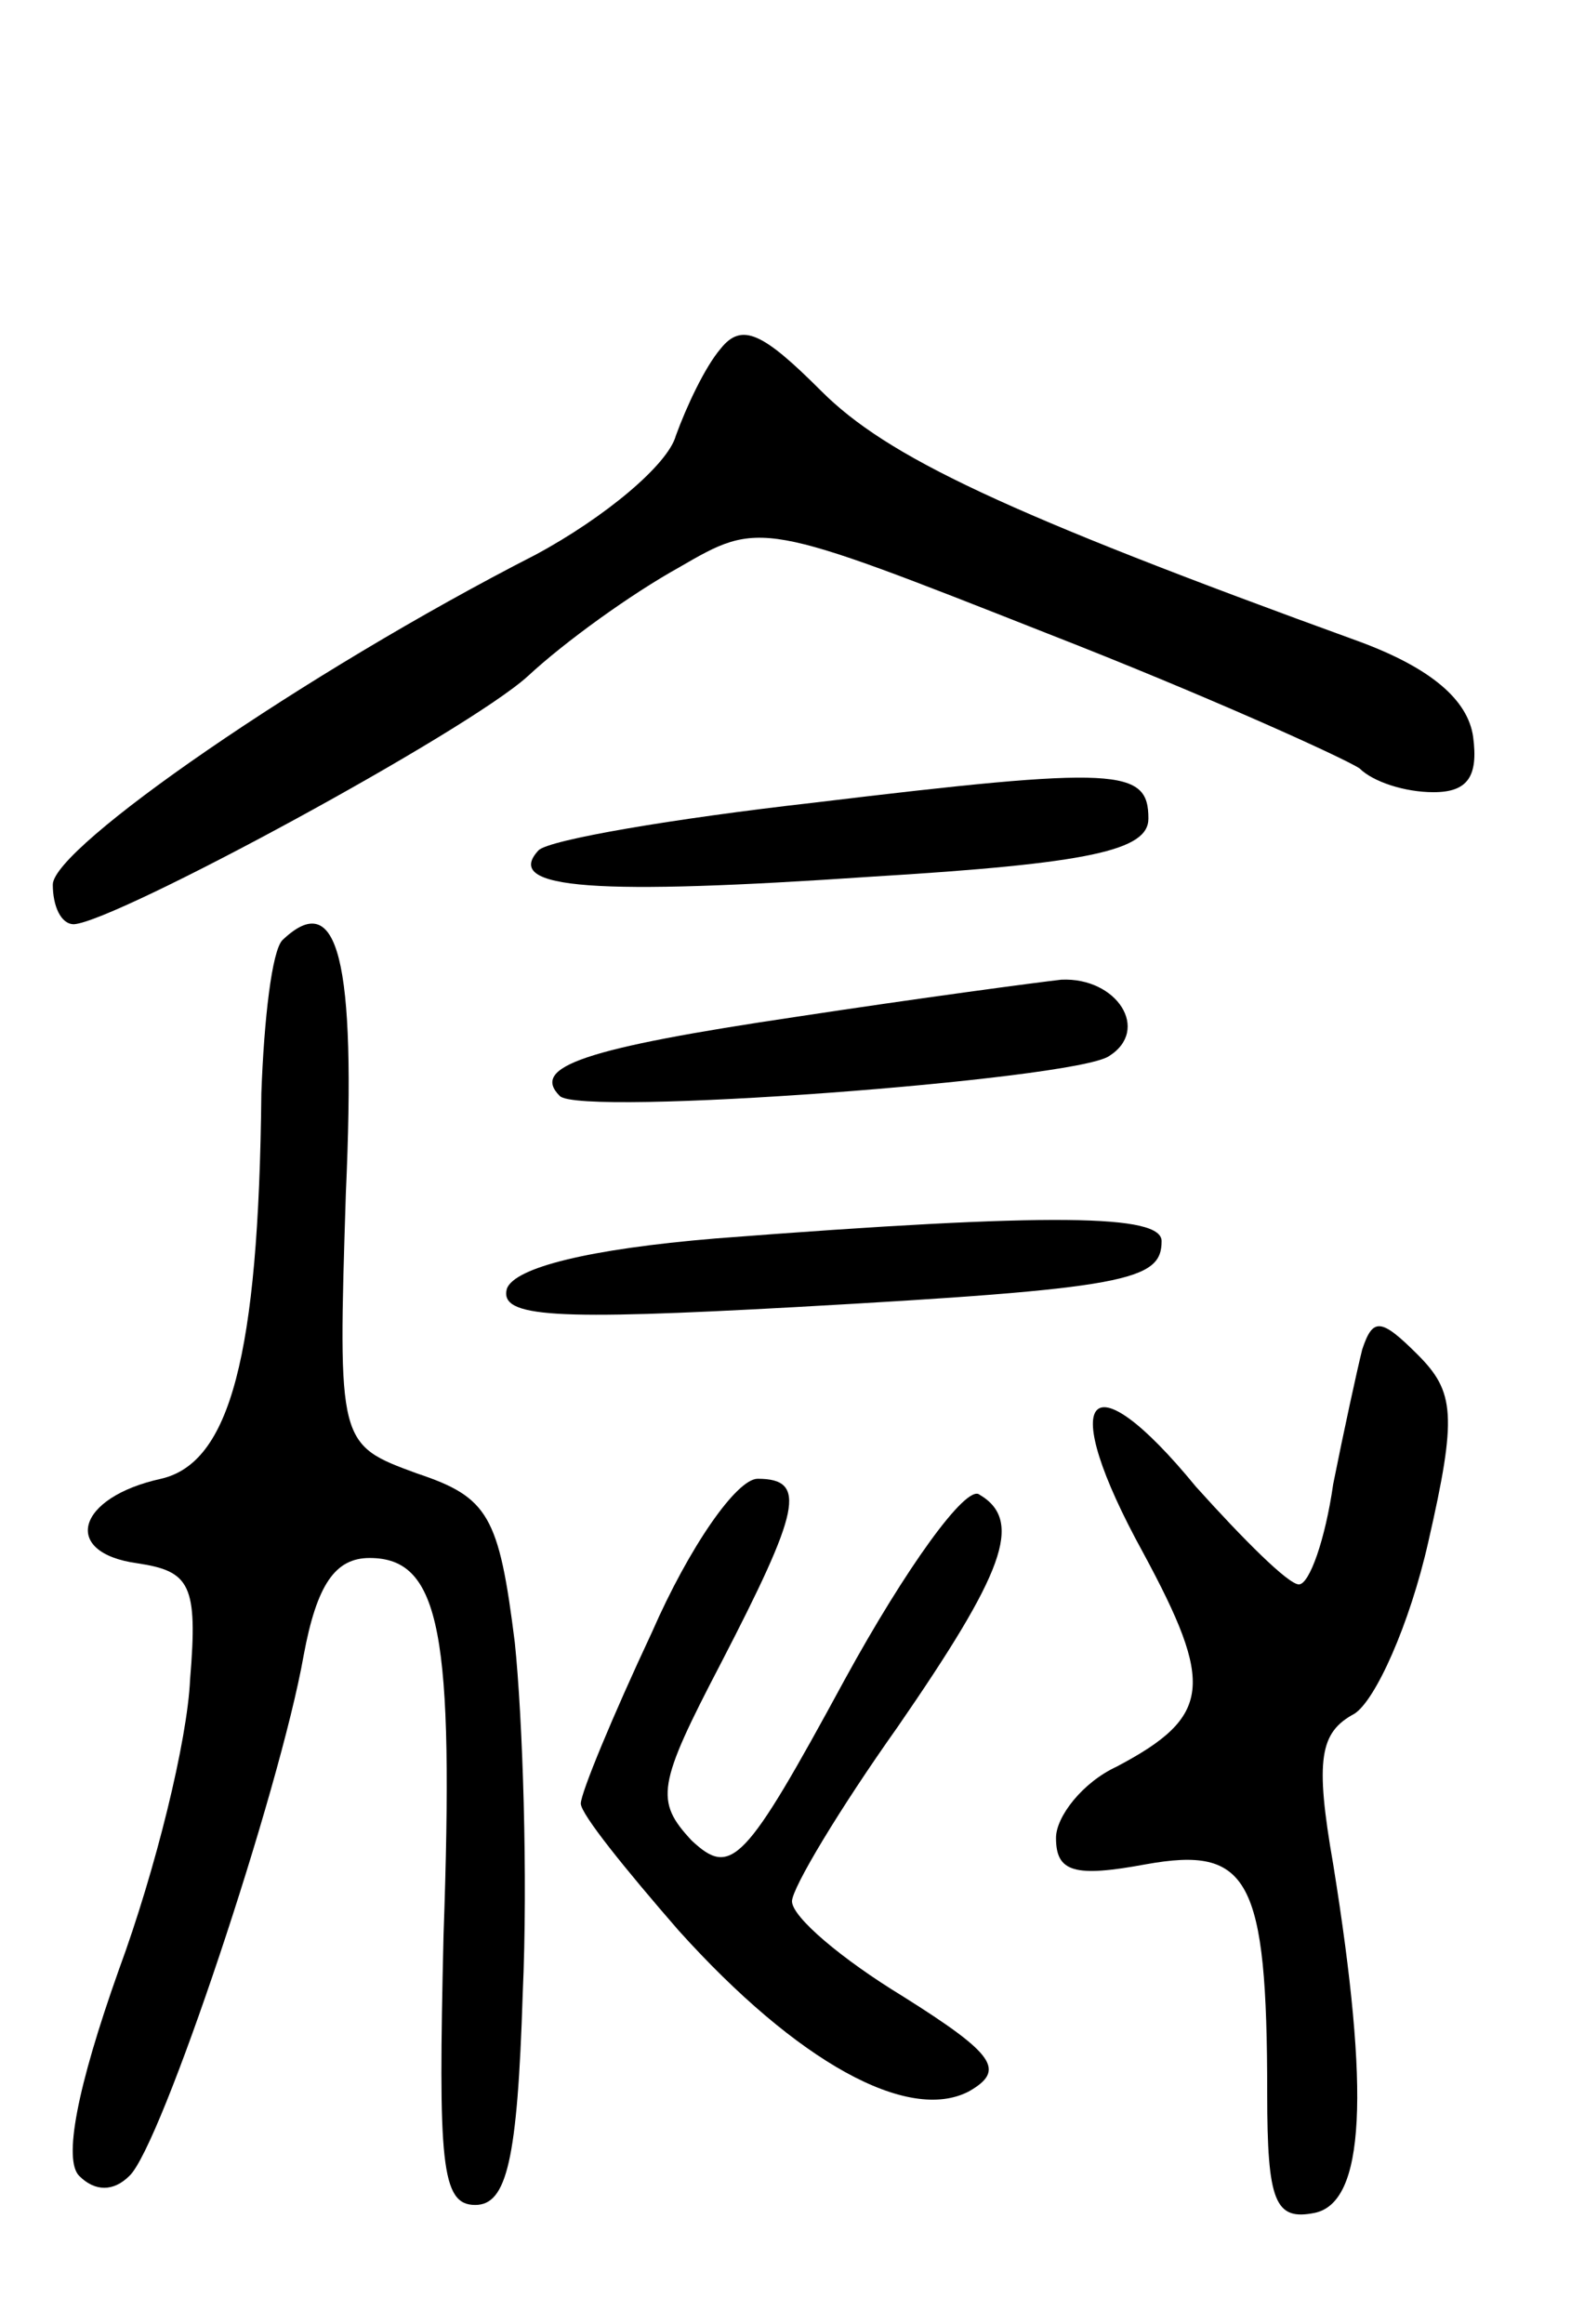<svg version="1.0" xmlns="http://www.w3.org/2000/svg"
 width="60pt" height="88pt" viewBox="0 0 60 88"
 preserveAspectRatio="xMidYMid meet">
<g transform="translate(0,88) scale(0.1,-0.1)"
fill="#000000" stroke="none">
<path d="M273 748 c-6 -7 -13 -22 -17 -33 -3 -11 -27 -31 -53 -45 -88 -45
-183 -111 -183 -125 0 -8 3 -15 8 -15 16 1 149 73 172 94 14 13 39 31 57 41
31 18 31 18 140 -25 59 -23 112 -47 118 -51 5 -5 17 -9 28 -9 13 0 17 6 15 21
-2 14 -16 26 -43 36 -135 49 -179 70 -204 95 -22 22 -30 26 -38 16z"/>
<path d="M308 576 c-53 -6 -100 -14 -104 -18 -14 -15 23 -17 126 -10 83 5 105
10 105 22 0 19 -11 20 -127 6z"/>
<path d="M107 524 c-4 -4 -7 -30 -8 -58 -1 -100 -12 -140 -38 -146 -32 -7 -38
-28 -9 -32 20 -3 23 -8 20 -44 -1 -23 -13 -72 -27 -110 -16 -45 -21 -72 -15
-78 6 -6 13 -6 19 0 12 11 57 146 66 197 5 27 12 37 25 37 27 0 32 -29 28
-143 -2 -86 -1 -102 12 -102 12 0 16 17 18 80 2 44 0 104 -3 133 -6 48 -10 55
-37 64 -30 11 -30 11 -27 106 4 89 -3 116 -24 96z"/>
<path d="M302 495 c-81 -12 -101 -19 -90 -30 7 -8 194 6 208 15 16 10 3 30
-18 29 -9 -1 -54 -7 -100 -14z"/>
<path d="M271 411 c-48 -4 -76 -11 -79 -19 -3 -11 18 -12 109 -7 126 7 139 10
139 25 0 10 -40 11 -169 1z"/>
<path d="M516 369 c-2 -8 -7 -31 -11 -51 -3 -21 -9 -38 -13 -38 -4 0 -21 17
-39 37 -41 50 -53 35 -20 -25 27 -50 26 -62 -10 -81 -13 -6 -23 -19 -23 -27 0
-13 7 -15 34 -10 39 7 46 -5 46 -87 0 -41 3 -48 18 -45 19 4 21 45 7 132 -7
40 -5 50 8 57 8 5 21 34 28 65 11 48 10 57 -4 71 -14 14 -17 14 -21 2z"/>
<path d="M247 262 c-15 -32 -27 -61 -27 -65 0 -4 17 -25 37 -48 45 -50 87 -73
110 -61 14 8 10 14 -25 36 -23 14 -42 30 -42 36 0 5 18 35 40 66 40 58 48 78
31 88 -5 4 -28 -28 -51 -70 -38 -70 -43 -75 -58 -61 -14 15 -13 21 11 67 30
58 33 70 14 70 -8 0 -26 -26 -40 -58z"/>
</g>
</svg>
